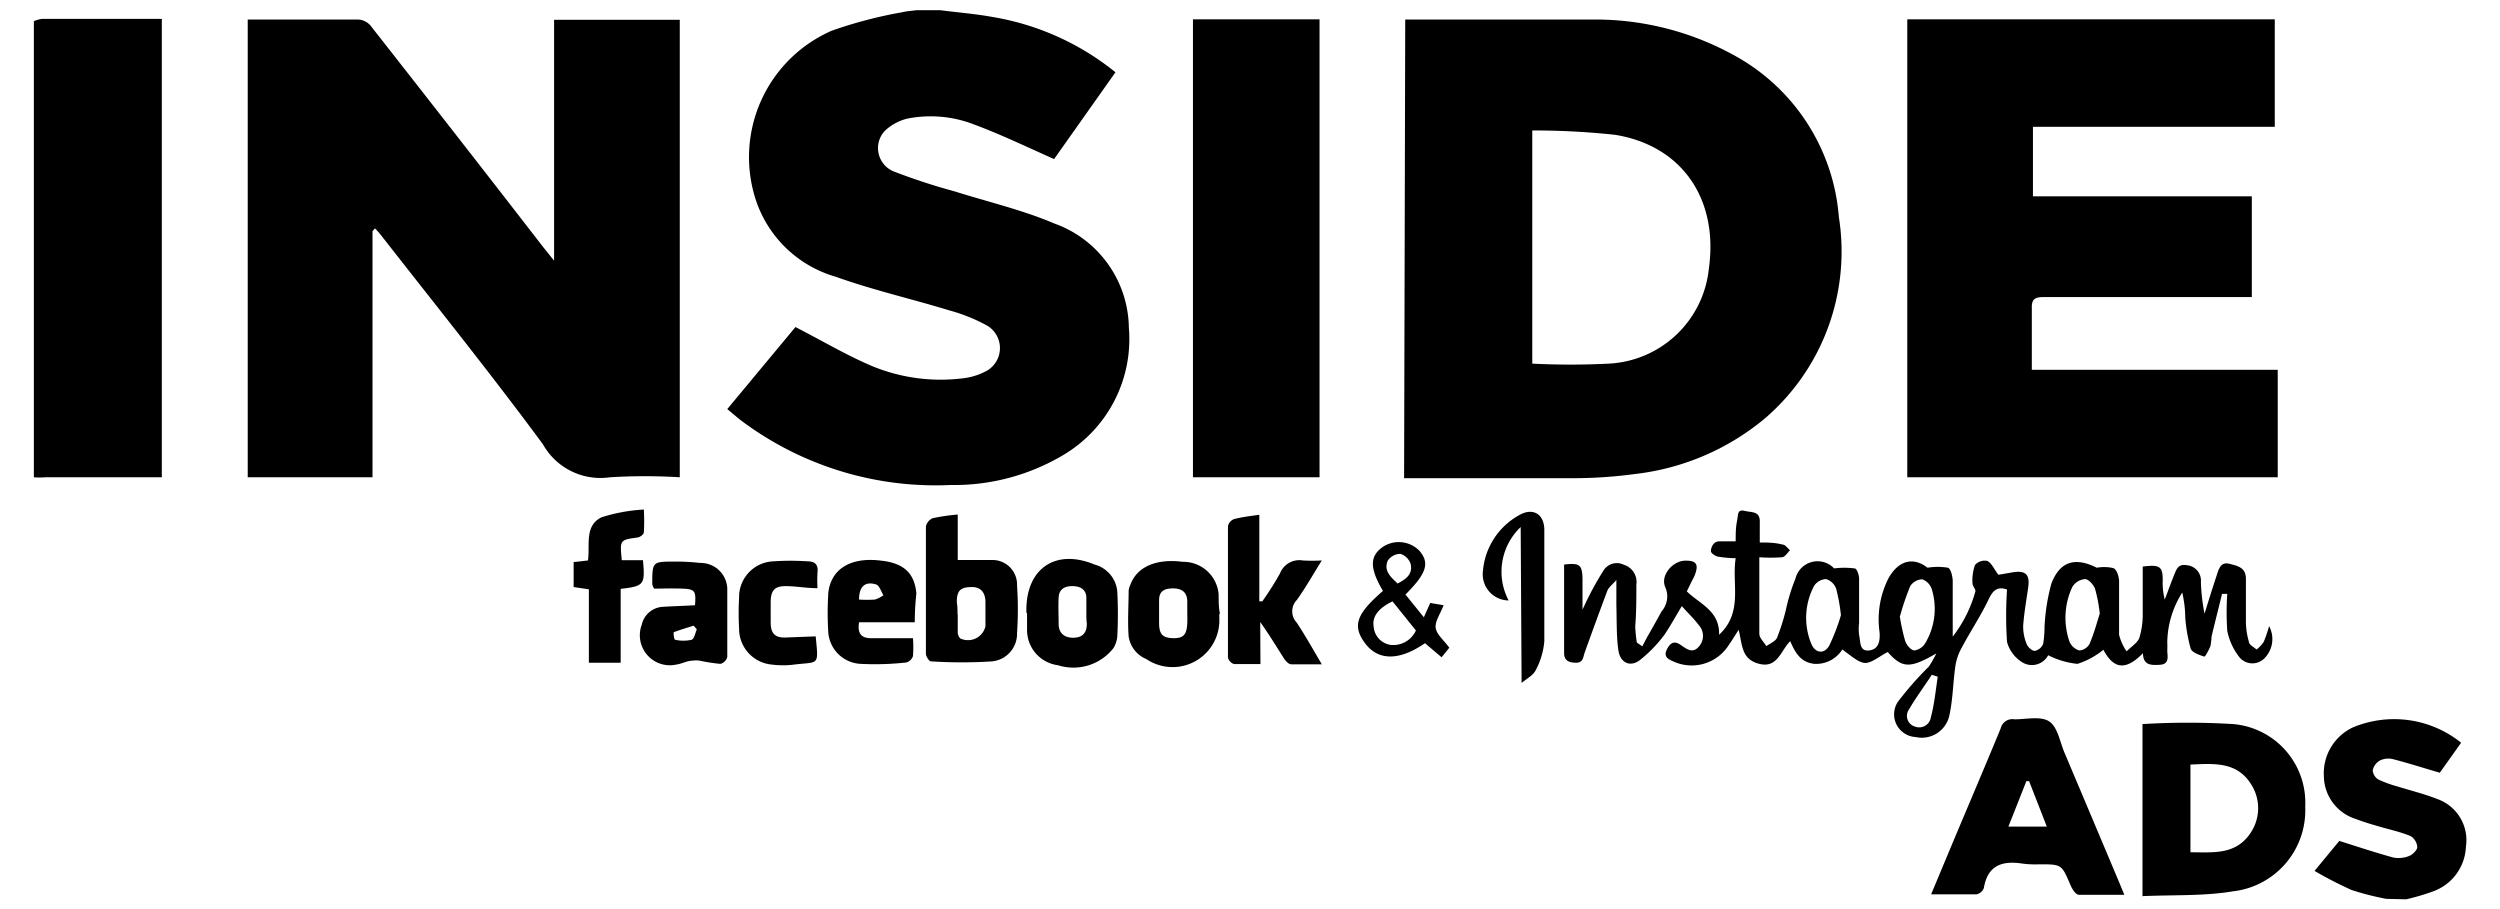 <svg id="Camada_1" data-name="Camada 1" xmlns="http://www.w3.org/2000/svg" viewBox="0 0 110 40"><title>inside-logo</title><g id="vdVFyw.tif"><path d="M41.38.45c.77.1,1.55.16,2.31.3a11.62,11.62,0,0,1,5.39,2.43L46.38,7C45.15,6.45,44,5.9,42.84,5.47a5.26,5.26,0,0,0-2.92-.25,2.18,2.18,0,0,0-1,.55,1.11,1.11,0,0,0,.42,1.78A27.5,27.5,0,0,0,42,8.42c1.46.46,3,.82,4.38,1.41a4.94,4.94,0,0,1,3.29,4.59A5.93,5.93,0,0,1,46.82,20a9.4,9.4,0,0,1-5,1.34,14.25,14.25,0,0,1-9.28-2.89L32,18l3-3.61c1.15.59,2.21,1.22,3.33,1.7a7.9,7.9,0,0,0,4,.56,2.87,2.87,0,0,0,1.06-.32,1.15,1.15,0,0,0,.05-2,7.58,7.58,0,0,0-1.66-.67c-1.67-.51-3.38-.9-5-1.48a5.23,5.23,0,0,1-3.52-3.37A6.07,6.07,0,0,1,36.6,1.35,19.43,19.43,0,0,1,39.69.54c.2-.05.41-.06.62-.09Z"/><path d="M1.49.93a1.49,1.49,0,0,1,.36-.1h5l.27,0V21l-.45,0H2A3.1,3.1,0,0,1,1.49,21Z"/><path d="M105,39.55a12,12,0,0,1-1.53-.39,17.38,17.38,0,0,1-1.63-.84L102.93,37c.85.27,1.61.52,2.37.73a1.24,1.24,0,0,0,.71-.07c.15-.06.35-.26.35-.39a.62.62,0,0,0-.29-.48c-.43-.18-.89-.28-1.34-.41s-.72-.21-1.06-.34a2,2,0,0,1-1.42-1.89A2.23,2.23,0,0,1,103.54,32a4.71,4.71,0,0,1,4.75.68L107.35,34c-.75-.22-1.41-.43-2.07-.6a.85.85,0,0,0-.56.06.66.66,0,0,0-.32.43.52.52,0,0,0,.25.41,5.26,5.26,0,0,0,.86.31c.57.18,1.16.32,1.71.54a1.92,1.92,0,0,1,1.28,2.11,2.18,2.18,0,0,1-1.39,1.94,9.64,9.64,0,0,1-1.24.37Z"/><path d="M16.39,10.17V21H10.9V.86l.44,0c1.44,0,2.89,0,4.33,0a.77.77,0,0,1,.69.34Q20.13,6,23.93,10.91l.45.56V.87h5.53V21a25.3,25.3,0,0,0-3.07,0,2.9,2.9,0,0,1-2.95-1.45c-2.31-3.13-4.75-6.16-7.14-9.22-.08-.1-.16-.19-.25-.28Z"/><path d="M61.83.86l.42,0c2.59,0,5.19,0,7.78,0a12.64,12.64,0,0,1,6.21,1.54,8.89,8.89,0,0,1,4.67,7.15,9.68,9.68,0,0,1-3.23,8.84,10.85,10.85,0,0,1-5.77,2.47,20.17,20.17,0,0,1-2.57.18c-2.32,0-4.63,0-7,0h-.56Zm5.59,4.89V16a33.28,33.28,0,0,0,3.36,0,4.66,4.66,0,0,0,4.41-4.18C75.62,8.75,74,6.4,71.05,5.93A33.81,33.81,0,0,0,67.42,5.74Z"/><path d="M83.92.85h16.17V5.58H89.45V8.64h9.63v4.43h-.6c-2.85,0-5.71,0-8.56,0-.4,0-.54.1-.52.51,0,.87,0,1.75,0,2.69h10.82V21H83.92Z"/><path d="M52.49.85h5.57V21H52.49Z"/><path d="M85.2,28.75c-1.16.67-1.5.66-2.14-.06-.36.18-.71.49-1,.48s-.65-.35-1-.59a1.36,1.36,0,0,1-1.22.63c-.62-.06-.86-.51-1.07-1-.42.42-.56,1.2-1.36,1s-.74-.83-.91-1.5c-.17.27-.3.48-.44.68a1.93,1.93,0,0,1-2.44.71c-.26-.11-.43-.23-.27-.54s.34-.37.62-.17.52.36.78.06a.7.7,0,0,0,0-.94c-.21-.28-.47-.53-.75-.84-.28.46-.51.89-.78,1.28A6,6,0,0,1,72.21,29c-.44.38-.91.2-1-.38s-.07-1.32-.09-2c0-.32,0-.64,0-1.1-.18.21-.34.32-.4.48q-.51,1.36-1,2.73c-.07.22-.07.44-.4.43s-.49-.12-.5-.41c0-1.31,0-2.61,0-3.91.68-.08.8,0,.81.64,0,.36,0,.71,0,1.07,0,0,0,.1,0,.27.12-.24.18-.39.26-.54a13.49,13.49,0,0,1,.66-1.17.69.69,0,0,1,.9-.26.79.79,0,0,1,.55.87c0,.61,0,1.23-.05,1.85a6.2,6.2,0,0,0,.07.7l.24.17c.1-.18.19-.37.29-.54s.37-.65.56-1a1,1,0,0,0,.16-1.07c-.22-.5.31-1.14.86-1.16s.6.2.45.61c-.05.14-.13.26-.19.39l-.17.35c.57.56,1.45.85,1.42,1.91,1.07-1,.55-2.22.73-3.37a4.58,4.58,0,0,1-.72-.06c-.14,0-.36-.15-.37-.24s.07-.45.38-.44h.71c0-.32,0-.61.06-.9s0-.52.34-.44.69,0,.66.53c0,.27,0,.54,0,.86.33,0,.65,0,1,.09.12,0,.22.16.33.25-.11.11-.22.3-.35.31a7.34,7.34,0,0,1-1,0c0,1.17,0,2.26,0,3.36,0,.19.2.37.31.55.16-.12.4-.21.47-.37a9.31,9.31,0,0,0,.39-1.23A8.2,8.2,0,0,1,79,25.46a1,1,0,0,1,1.7-.45,3.55,3.55,0,0,1,.9,0c.11,0,.2.3.2.46,0,.65,0,1.3,0,1.94a2.25,2.25,0,0,0,0,.53c.07.28,0,.73.44.68s.49-.45.46-.81a4,4,0,0,1,.39-2.36c.45-.81,1.11-.95,1.72-.47a2.72,2.72,0,0,1,.9,0c.13.05.2.37.21.57,0,.77,0,1.54,0,2.46a5.7,5.7,0,0,0,1-2c0-.1-.13-.23-.13-.34a2,2,0,0,1,.11-.81.57.57,0,0,1,.54-.18c.19.09.29.35.49.61l.64-.11c.57-.09.75.11.67.67s-.18,1.12-.22,1.68a2,2,0,0,0,.15.8c.05.14.24.31.36.31a.52.52,0,0,0,.37-.31,5,5,0,0,0,.06-.76,8.76,8.76,0,0,1,.3-1.89c.38-1,1.06-1.17,2-.7A1.78,1.78,0,0,1,93,25c.14.07.23.36.24.55,0,.79,0,1.59,0,2.38a2.26,2.26,0,0,0,.33.73c.19-.2.47-.36.56-.59A3.5,3.5,0,0,0,94.28,27c0-.69,0-1.39,0-2.07.76-.1.88,0,.88.61a2.84,2.84,0,0,0,.09.84c.13-.34.25-.68.38-1s.19-.58.59-.51a.68.68,0,0,1,.62.74A8.17,8.17,0,0,0,97,27c.18-.58.36-1.16.55-1.73.09-.27.17-.56.56-.46s.71.18.71.66c0,.63,0,1.26,0,1.9a3.2,3.2,0,0,0,.13.86c0,.14.22.24.34.35a1.52,1.52,0,0,0,.31-.33,5.64,5.64,0,0,0,.24-.7,1.2,1.2,0,0,1-.2,1.41.74.74,0,0,1-1.12-.06A2.77,2.77,0,0,1,98,27.76a11.85,11.85,0,0,1,0-1.63l-.23,0c-.15.62-.31,1.24-.46,1.87a3.48,3.48,0,0,1-.05.43c-.07.17-.23.47-.27.46-.22-.07-.54-.18-.6-.35a7.16,7.16,0,0,1-.24-1.38c0-.36-.05-.72-.13-1.09a4.19,4.19,0,0,0-.66,2.2,3.37,3.37,0,0,1,0,.34c0,.25.12.61-.32.64s-.74,0-.75-.51c-.76.78-1.29.7-1.74-.15a3.52,3.52,0,0,1-1.14.62,3.62,3.62,0,0,1-1.29-.38.81.81,0,0,1-1.11.33,1.53,1.53,0,0,1-.7-.91,16.84,16.84,0,0,1,0-2.31c-.34-.12-.58-.05-.79.39-.35.74-.81,1.43-1.2,2.16a2.46,2.46,0,0,0-.28.79c-.11.75-.11,1.52-.28,2.25a1.24,1.24,0,0,1-1.47.9,1,1,0,0,1-.79-1.54,14.24,14.24,0,0,1,1.37-1.56A5.55,5.55,0,0,0,85.2,28.75ZM81,27.07a7.68,7.68,0,0,0-.21-1.17.69.69,0,0,0-.44-.42.66.66,0,0,0-.53.3,3,3,0,0,0-.13,2.53c.17.44.58.49.8.09A8.78,8.78,0,0,0,81,27.07ZM92.39,27a6.59,6.59,0,0,0-.21-1.1c-.07-.18-.29-.42-.44-.42a.73.73,0,0,0-.56.35,3.2,3.2,0,0,0-.12,2.41.68.68,0,0,0,.43.38.56.56,0,0,0,.45-.29C92.14,27.87,92.27,27.37,92.39,27Zm-8.8.1a8.41,8.41,0,0,0,.24,1.11c.06.17.25.4.4.41a.67.67,0,0,0,.48-.32A2.94,2.94,0,0,0,85,25.93a.69.69,0,0,0-.42-.44.65.65,0,0,0-.53.3A11.55,11.55,0,0,0,83.6,27.11Zm1.66,2.67L85,29.69c-.33.51-.7,1-1,1.52a.49.49,0,0,0,.26.76.52.52,0,0,0,.7-.42C85.11,31,85.17,30.37,85.26,29.78Z"/><path d="M94.27,39.43V31.86a32.81,32.81,0,0,1,4,0,3.47,3.47,0,0,1,3.16,3.63,3.59,3.59,0,0,1-3.19,3.73C97,39.43,95.64,39.37,94.27,39.43Zm2.11-5.79V37.5c1,0,2,.13,2.65-.86a1.94,1.94,0,0,0,0-2.16C98.4,33.5,97.39,33.6,96.39,33.64Z"/><path d="M93.47,39.37c-.73,0-1.39,0-2,0-.14,0-.3-.26-.37-.43-.39-.91-.38-.91-1.37-.91A4.39,4.39,0,0,1,89,38c-.89-.14-1.54.06-1.71,1.07a.44.44,0,0,1-.32.28c-.63,0-1.26,0-2,0l.71-1.7c.78-1.87,1.58-3.73,2.35-5.6a.53.53,0,0,1,.61-.4c.51,0,1.15-.15,1.52.09s.47.88.67,1.36q1.2,2.84,2.4,5.69Zm-4.19-5h-.12l-.79,2h1.69Z"/><path d="M42.14,22.64v2c.54,0,1,0,1.5,0a1.08,1.08,0,0,1,1.11,1.12,15.43,15.43,0,0,1,0,2.09,1.22,1.22,0,0,1-1.09,1.25,21.06,21.06,0,0,1-2.7,0c-.08,0-.22-.22-.22-.34q0-2.79,0-5.59a.51.51,0,0,1,.3-.37A8.64,8.64,0,0,1,42.14,22.64Zm0,4.39c0,.26,0,.52,0,.77a.41.41,0,0,0,.11.29.79.79,0,0,0,1.11-.53c0-.35,0-.71,0-1.06s-.14-.68-.62-.67-.64.15-.64.67C42.13,26.67,42.13,26.85,42.13,27Z"/><path d="M55.46,29.22c-.45,0-.81,0-1.16,0a.41.41,0,0,1-.27-.29q0-2.89,0-5.78a.43.43,0,0,1,.27-.31c.34-.09.69-.13,1.11-.19v3.81l.13,0a13.06,13.06,0,0,0,.78-1.23.91.91,0,0,1,1-.57,7.21,7.21,0,0,0,.84,0c-.4.64-.72,1.21-1.1,1.74a.72.72,0,0,0,0,1c.37.56.7,1.15,1.1,1.83-.52,0-.94,0-1.34,0-.14,0-.29-.19-.37-.33-.32-.5-.62-1-1-1.53Z"/><path d="M40.25,27.38H37.8c-.08.47.08.7.52.7h1.85a4.86,4.86,0,0,1,0,.79.43.43,0,0,1-.3.28,12.47,12.47,0,0,1-2,.06,1.5,1.5,0,0,1-1.43-1.47,13.41,13.41,0,0,1,0-1.55,1.65,1.65,0,0,1,.1-.52c.28-.78,1.09-1.15,2.24-1,1,.11,1.46.56,1.54,1.44C40.28,26.49,40.25,26.9,40.25,27.38Zm-2.45-1a5,5,0,0,0,.7,0,1.3,1.3,0,0,0,.37-.19c-.1-.16-.17-.41-.31-.47C38.07,25.56,37.78,25.8,37.8,26.43Z"/><path d="M45.16,26.94s0-.06,0-.1c0-1.84,1.3-2.71,3-2a1.35,1.35,0,0,1,1,1.18,18.79,18.79,0,0,1,0,2,1.2,1.2,0,0,1-.17.5,2.24,2.24,0,0,1-2.44.75,1.56,1.56,0,0,1-1.36-1.54c0-.24,0-.49,0-.73Zm2.64,0h0c0-.21,0-.42,0-.63,0-.36-.25-.51-.58-.52s-.62.1-.64.5,0,.78,0,1.16.22.61.64.61.61-.23.6-.64C47.8,27.29,47.8,27.13,47.8,27Z"/><path d="M53.65,27c0,.06,0,.13,0,.19A2.06,2.06,0,0,1,50.44,29a1.28,1.28,0,0,1-.78-1c-.05-.67,0-1.35,0-2a.86.86,0,0,1,.08-.28c.29-.78,1.13-1.15,2.3-1a1.56,1.56,0,0,1,1.58,1.43c0,.29,0,.58.06.87Zm-1.41,0h0c0-.18,0-.36,0-.53,0-.41-.24-.58-.62-.58S51,26,51,26.41s0,.68,0,1c0,.5.16.66.62.67s.6-.16.62-.67C52.25,27.26,52.24,27.1,52.24,26.93Z"/><path d="M30.58,26.63c.05-.63,0-.71-.56-.73s-.84,0-1.24,0a.81.81,0,0,1-.08-.19c0-1,0-1,1-1a9.29,9.29,0,0,1,1.11.06A1.17,1.17,0,0,1,32,26c0,1,0,1.94,0,2.91a.43.43,0,0,1-.3.3,7.48,7.48,0,0,1-.91-.14,1,1,0,0,0-.32,0c-.24,0-.47.14-.71.17a1.32,1.32,0,0,1-1.52-1.76,1,1,0,0,1,.94-.78C29.65,26.67,30.1,26.66,30.58,26.63Zm.08,1.06-.14-.16c-.29.09-.59.18-.88.29,0,0,0,.32.07.33a1.61,1.61,0,0,0,.72,0C30.55,28.11,30.59,27.85,30.66,27.69Z"/><path d="M27.31,25.91v3.25h-1.4V25.93l-.67-.1V24.73l.63-.07c.1-.66-.17-1.53.6-1.9a7.44,7.44,0,0,1,1.86-.34,9.38,9.38,0,0,1,0,1c0,.09-.17.22-.28.23-.78.11-.78.1-.69,1l.93,0C28.39,25.73,28.34,25.79,27.31,25.91Z"/><path d="M35.89,28c.13,1.32.15,1.11-.94,1.24a3.8,3.8,0,0,1-1,0,1.58,1.58,0,0,1-1.43-1.58,12.1,12.1,0,0,1,0-1.36A1.57,1.57,0,0,1,34,24.7a11.28,11.28,0,0,1,1.55,0c.32,0,.46.16.42.49a6.2,6.2,0,0,0,0,.69c-.5,0-.95-.09-1.4-.09s-.65.15-.66.68c0,.31,0,.62,0,.92,0,.49.2.68.67.66Z"/><path d="M66.91,23.19a2.71,2.71,0,0,0-.53,3.23,1.15,1.15,0,0,1-1.13-1.3,3.1,3.1,0,0,1,1.57-2.44c.62-.37,1.13-.07,1.13.64,0,1.63,0,3.27,0,4.9a3.3,3.3,0,0,1-.38,1.27c-.11.23-.4.37-.62.56Z"/><path d="M60.85,26c-.59-1-.59-1.53,0-1.94a1.27,1.27,0,0,1,1.6.17c.47.54.32,1-.61,1.93l.81,1,.28-.63.59.1c-.14.37-.39.71-.35,1s.38.56.6.87l-.34.42-.73-.62c-1.13.78-2.06.78-2.64,0S59.7,27,60.85,26Zm.42.46c-.62.3-.9.67-.83,1.1a.88.88,0,0,0,.71.81,1.09,1.09,0,0,0,1.15-.63Zm.23-.79c.36-.18.67-.41.57-.85a.69.69,0,0,0-.45-.45.68.68,0,0,0-.56.3C60.87,25.13,61.21,25.4,61.5,25.68Z"/></g></svg>